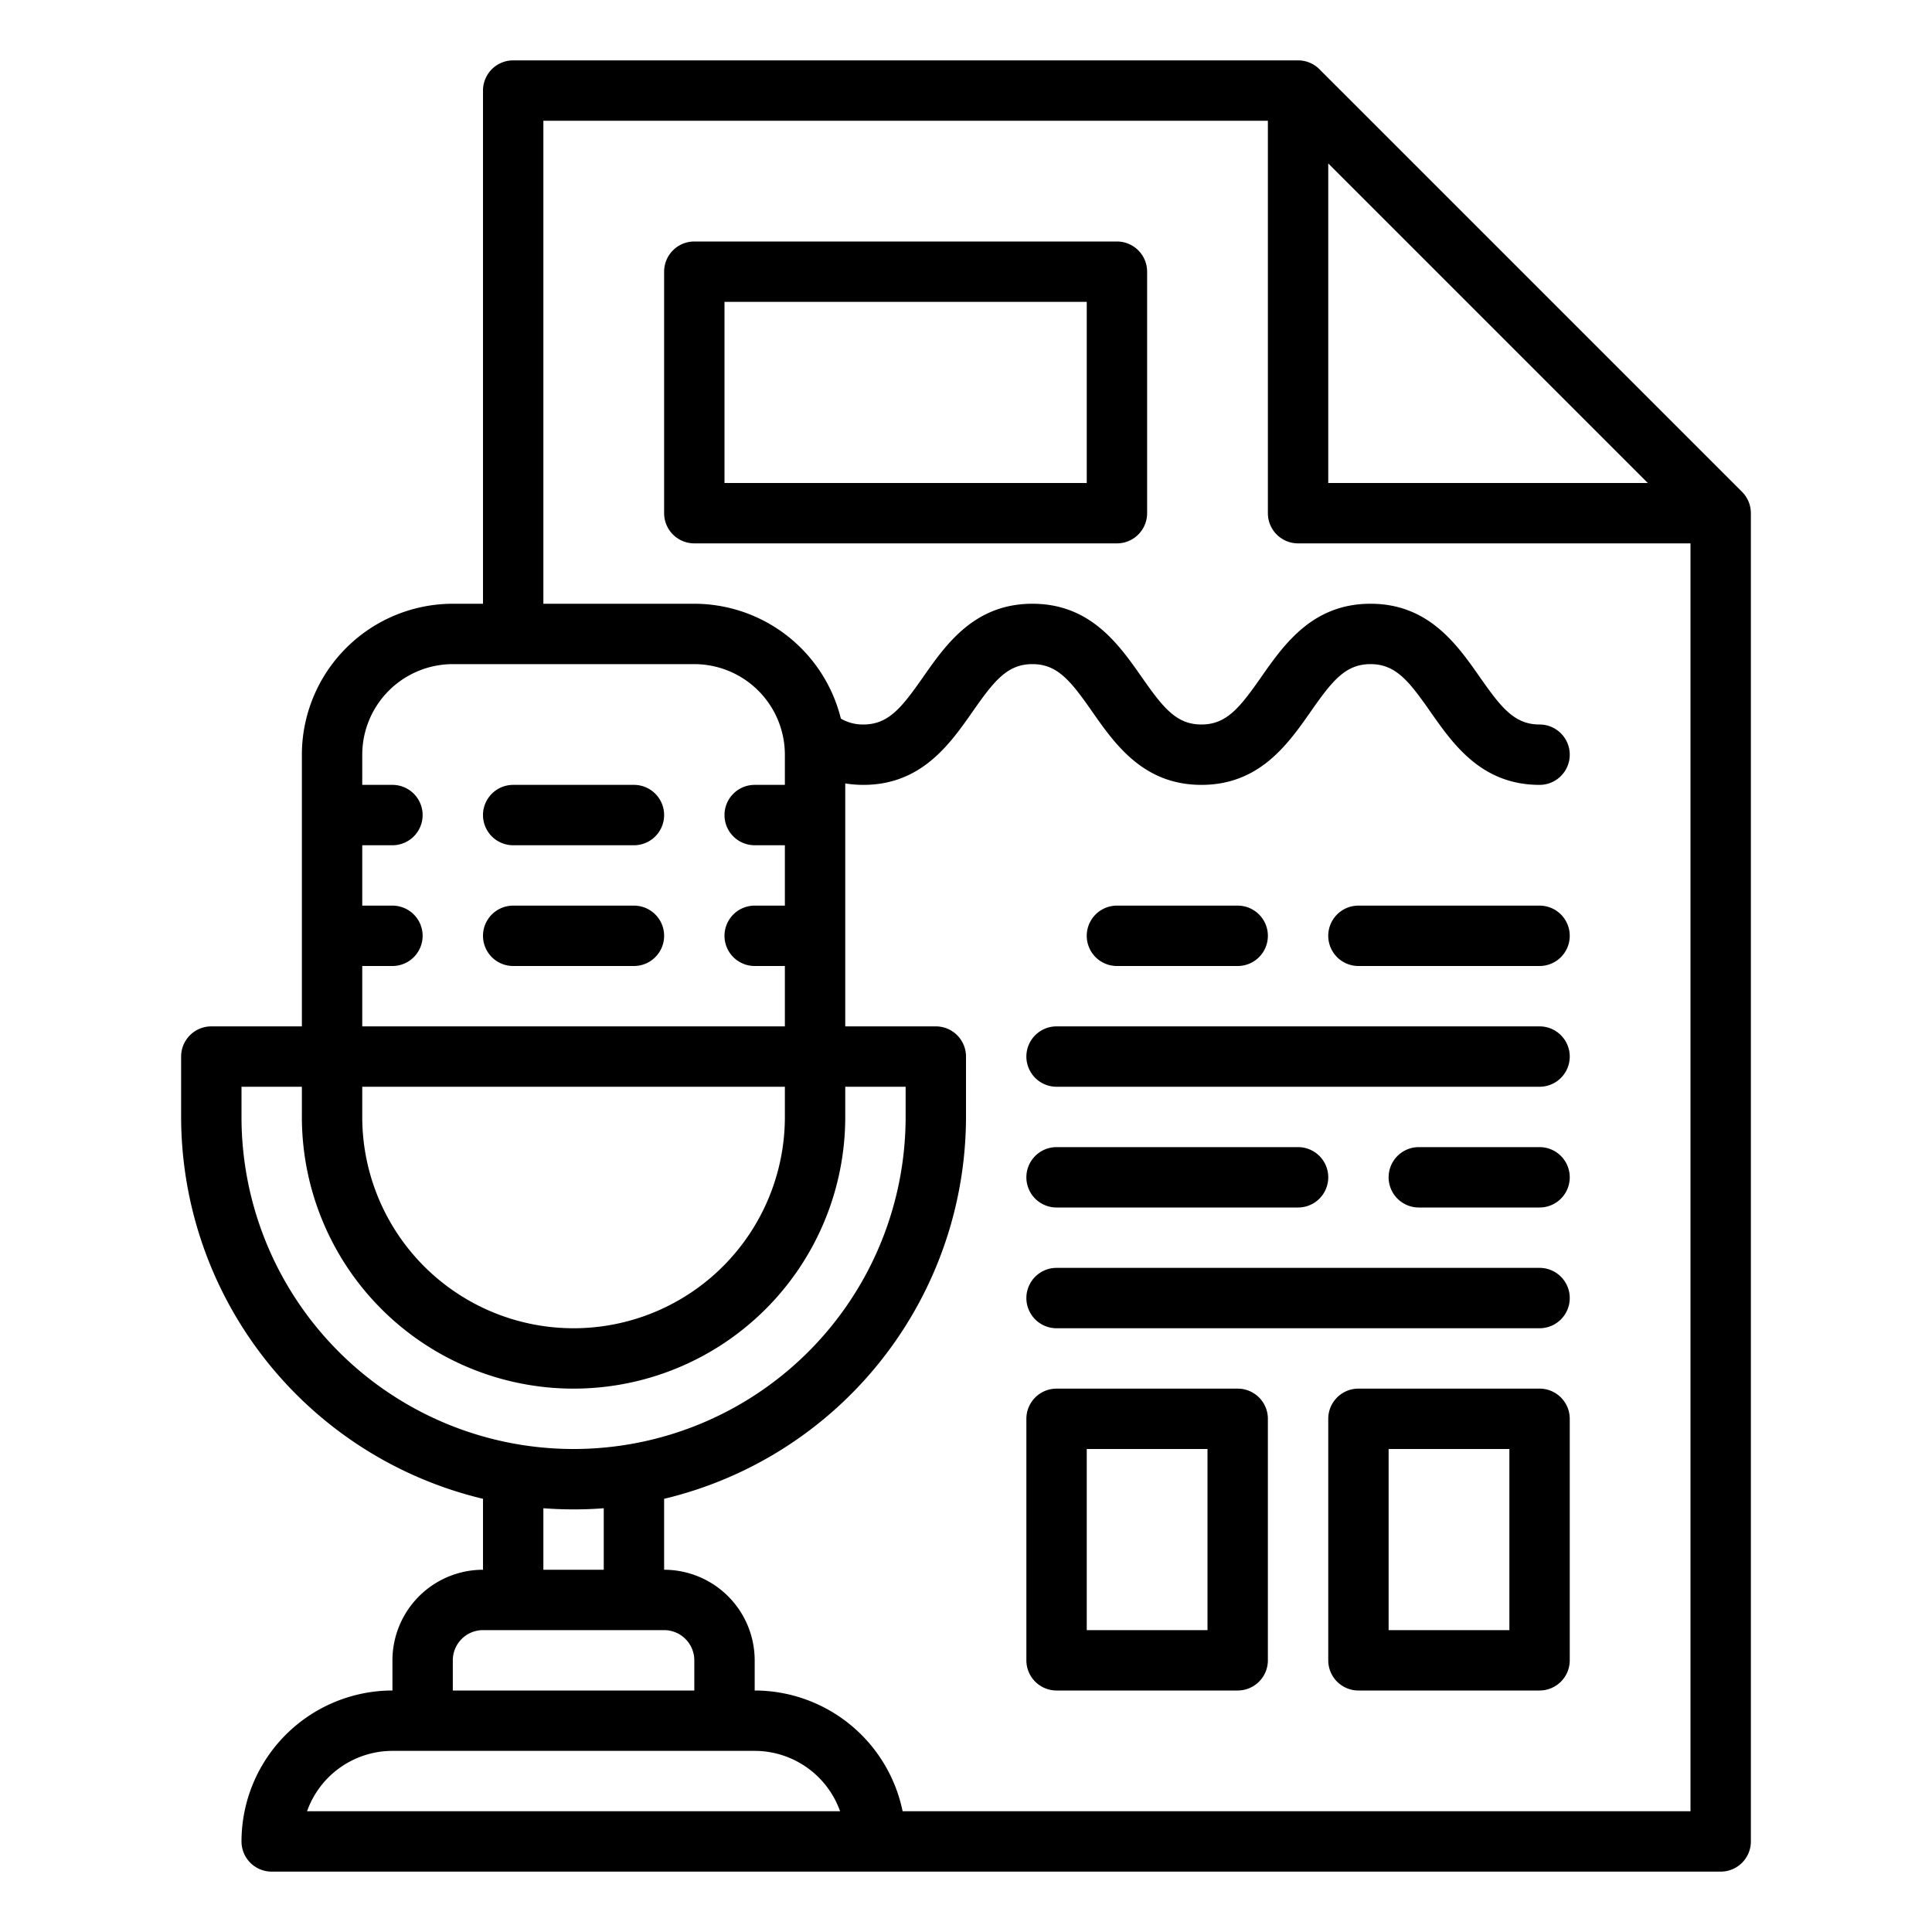 <?xml version="1.0" encoding="UTF-8"?>
<svg xmlns="http://www.w3.org/2000/svg" id="Outline" viewBox="0 0 512 512" width="512" height="512"><path d="M461.657,130.343l-112-112A8,8,0,0,0,344,16H136a8,8,0,0,0-8,8V160h-8a40.045,40.045,0,0,0-40,40v72H56a8,8,0,0,0-8,8v16a104.181,104.181,0,0,0,80,101.2V416a24.027,24.027,0,0,0-24,24v8a40.045,40.045,0,0,0-40,40,8,8,0,0,0,8,8H456a8,8,0,0,0,8-8V136A8,8,0,0,0,461.657,130.343ZM352,43.314,436.686,128H352ZM120,176h64a24.027,24.027,0,0,1,24,24v8h-8a8,8,0,0,0,0,16h8v16h-8a8,8,0,0,0,0,16h8v16H96V256h8a8,8,0,0,0,0-16H96V224h8a8,8,0,0,0,0-16H96v-8A24.027,24.027,0,0,1,120,176ZM96,288H208v8a56,56,0,0,1-112,0Zm-32,8v-8H80v8a72,72,0,0,0,144,0v-8h16v8a88,88,0,0,1-176,0Zm80,103.7q3.962.3,8,.305t8-.305V416H144ZM120,440a8.009,8.009,0,0,1,8-8h48a8.009,8.009,0,0,1,8,8v8H120ZM81.371,480A24.042,24.042,0,0,1,104,464h96a24.042,24.042,0,0,1,22.629,16ZM239.2,480A40.067,40.067,0,0,0,200,448v-8a24.027,24.027,0,0,0-24-24V397.2A104.181,104.181,0,0,0,256,296V280a8,8,0,0,0-8-8H224V207.615a29.977,29.977,0,0,0,4.8.385c15.365,0,22.9-10.764,28.953-19.413C263.378,180.548,266.888,176,273.6,176s10.218,4.548,15.844,12.587C295.494,197.236,303.028,208,318.393,208s22.9-10.764,28.956-19.412C352.977,180.548,356.487,176,363.2,176s10.221,4.549,15.849,12.588C385.1,197.237,392.635,208,408,208a8,8,0,0,0,0-16c-6.709,0-10.22-4.548-15.848-12.588C386.1,170.764,378.562,160,363.2,160s-22.9,10.763-28.955,19.412C328.613,187.451,325.1,192,318.393,192s-10.218-4.548-15.845-12.587C296.494,170.764,288.96,160,273.6,160s-22.9,10.764-28.953,19.413C239.015,187.452,235.505,192,228.8,192a11.492,11.492,0,0,1-5.961-1.561A40.064,40.064,0,0,0,184,160H144V32H336V136a8,8,0,0,0,8,8H448V480Z"/><path d="M296,64H184a8,8,0,0,0-8,8v64a8,8,0,0,0,8,8H296a8,8,0,0,0,8-8V72A8,8,0,0,0,296,64Zm-8,64H192V80h96Z"/><path d="M328,368H280a8,8,0,0,0-8,8v64a8,8,0,0,0,8,8h48a8,8,0,0,0,8-8V376A8,8,0,0,0,328,368Zm-8,64H288V384h32Z"/><path d="M408,368H360a8,8,0,0,0-8,8v64a8,8,0,0,0,8,8h48a8,8,0,0,0,8-8V376A8,8,0,0,0,408,368Zm-8,64H368V384h32Z"/><path d="M136,224h32a8,8,0,0,0,0-16H136a8,8,0,0,0,0,16Z"/><path d="M296,256h32a8,8,0,0,0,0-16H296a8,8,0,0,0,0,16Z"/><path d="M408,240H360a8,8,0,0,0,0,16h48a8,8,0,0,0,0-16Z"/><path d="M408,272H280a8,8,0,0,0,0,16H408a8,8,0,0,0,0-16Z"/><path d="M408,304H376a8,8,0,0,0,0,16h32a8,8,0,0,0,0-16Z"/><path d="M408,336H280a8,8,0,0,0,0,16H408a8,8,0,0,0,0-16Z"/><path d="M280,320h64a8,8,0,0,0,0-16H280a8,8,0,0,0,0,16Z"/><path d="M136,256h32a8,8,0,0,0,0-16H136a8,8,0,0,0,0,16Z"/></svg>
